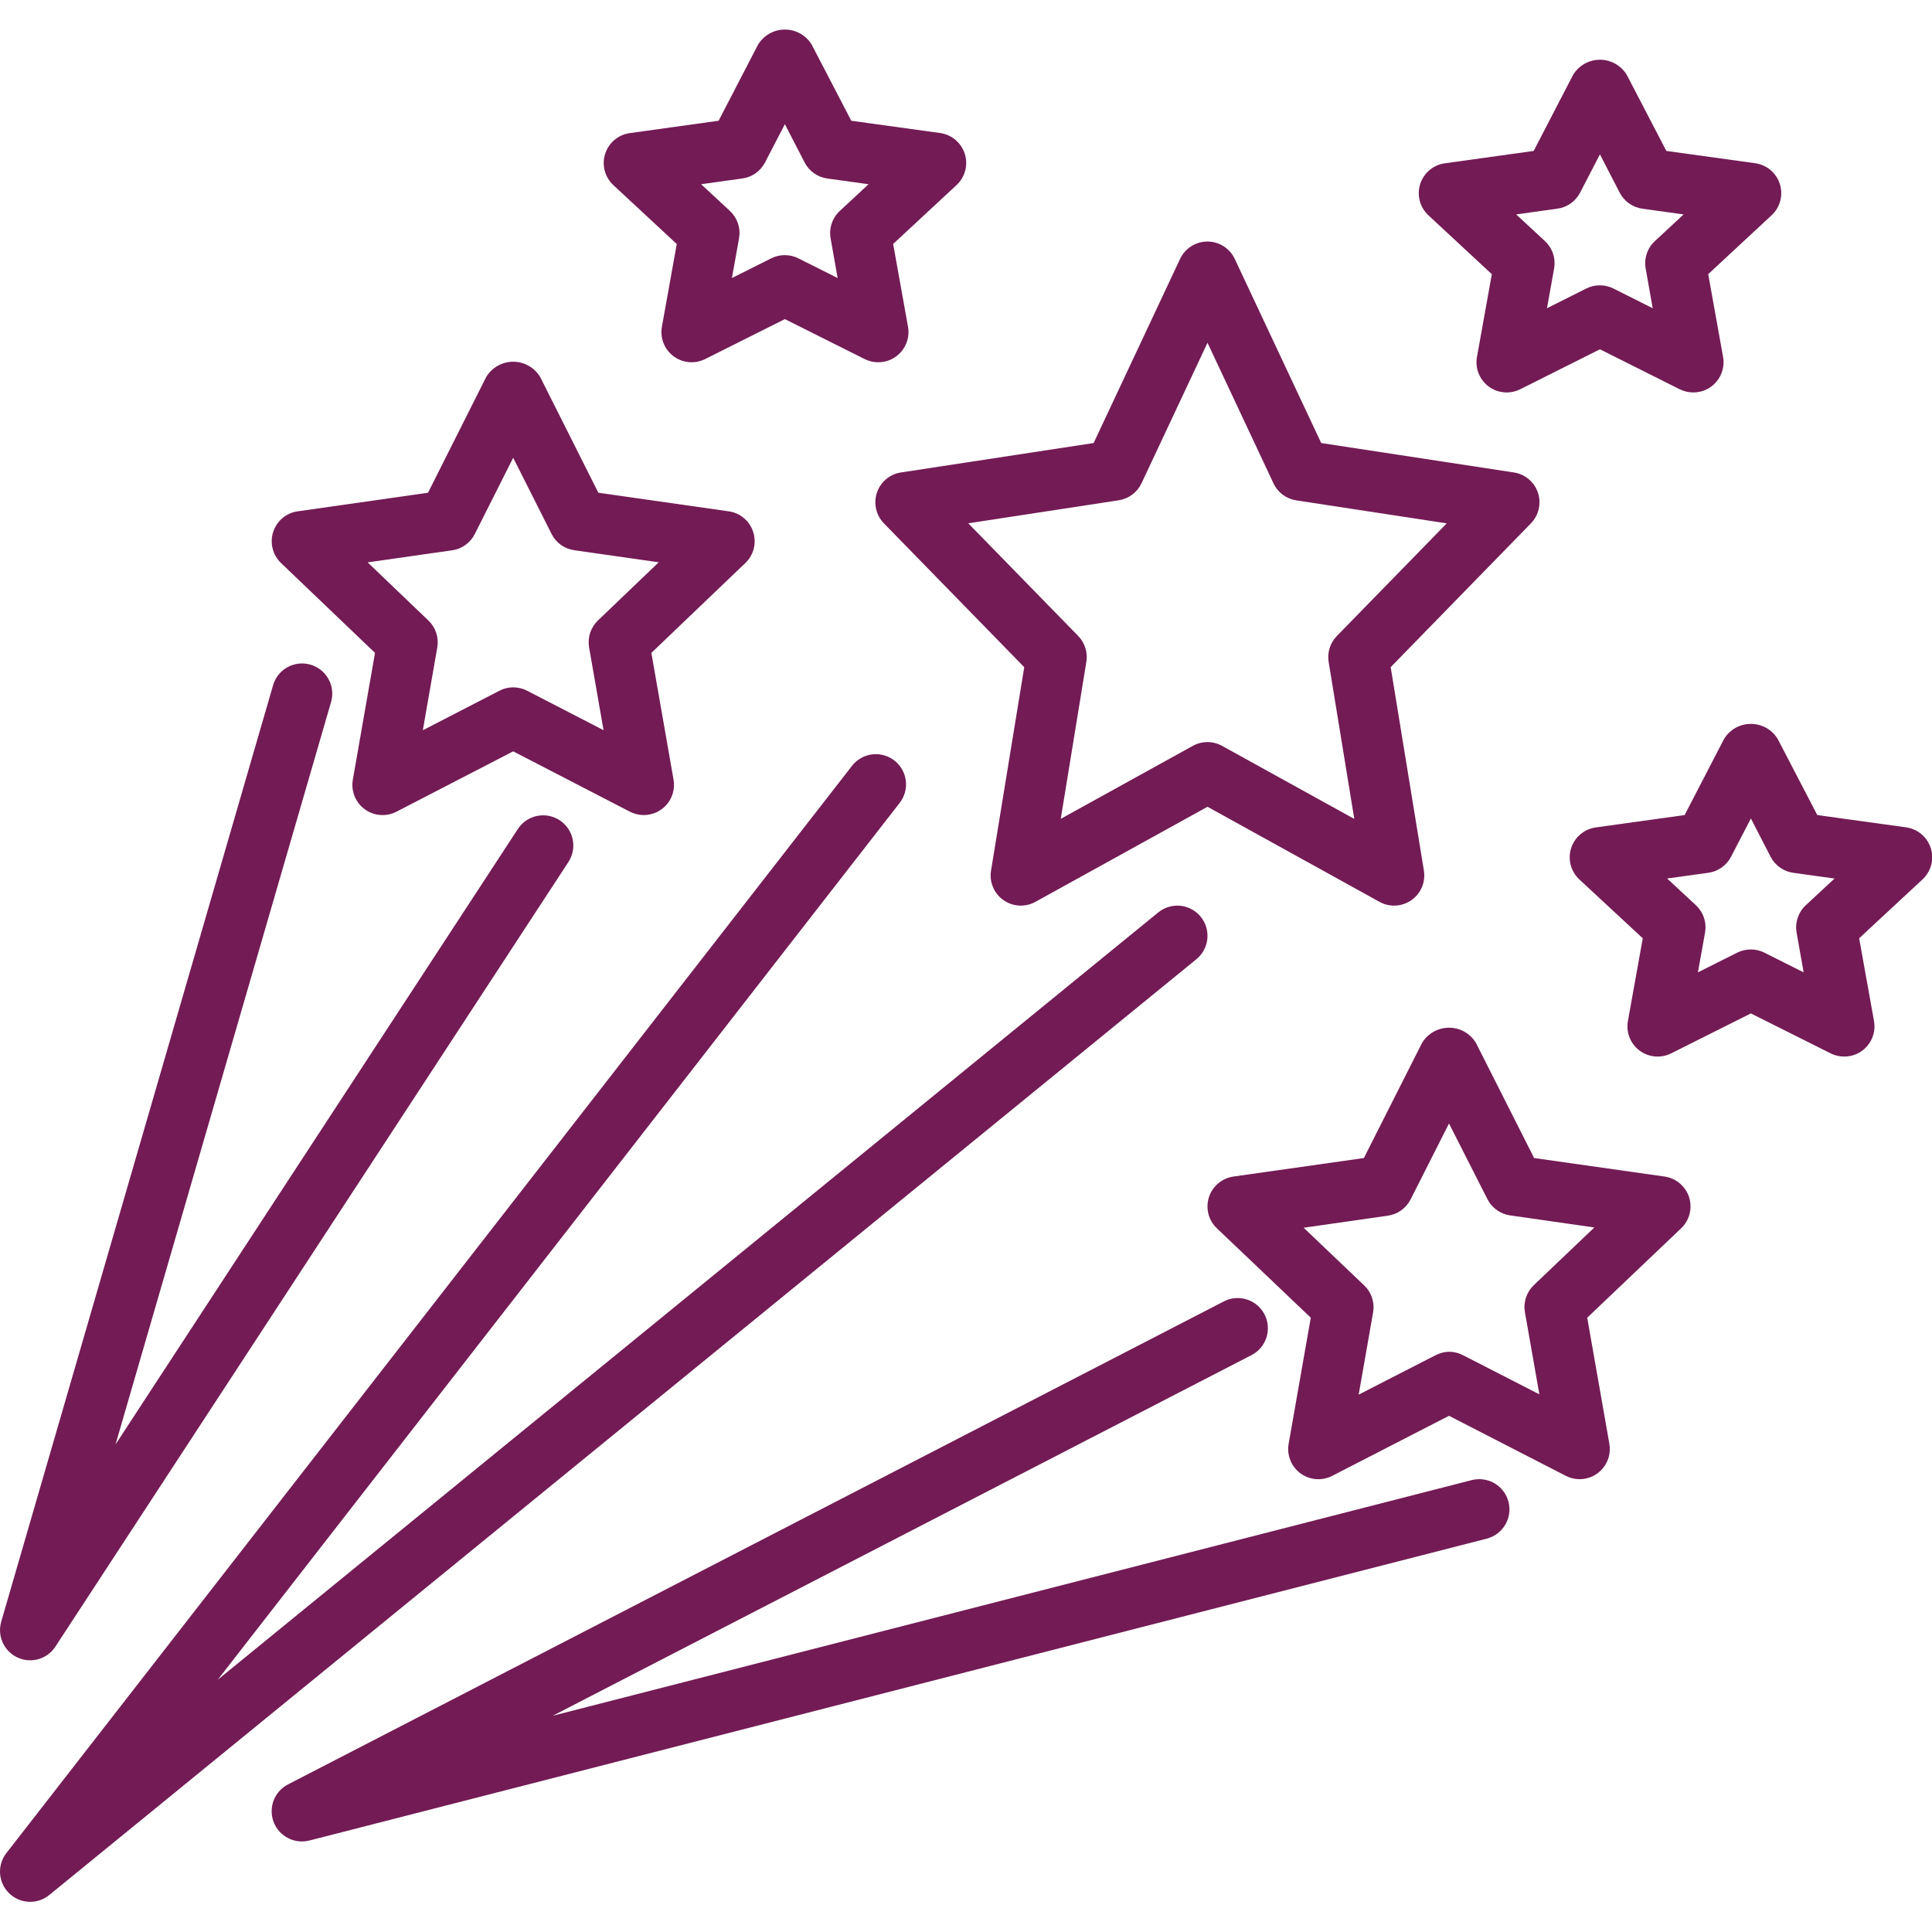<svg width="48" height="48" viewBox="0 0 48 48" fill="none" xmlns="http://www.w3.org/2000/svg">
<g clip-path="url(#clip0_613_4167)">
<path d="M34.636 22.5C34.509 22.5 34.384 22.468 34.273 22.406L30 20.044L25.725 22.406C25.602 22.474 25.462 22.506 25.321 22.499C25.181 22.491 25.045 22.444 24.93 22.363C24.815 22.282 24.725 22.17 24.671 22.041C24.616 21.911 24.599 21.768 24.622 21.629L25.447 16.576L21.961 13.003C21.864 12.904 21.797 12.781 21.767 12.646C21.736 12.512 21.743 12.372 21.786 12.241C21.83 12.11 21.909 11.994 22.015 11.905C22.12 11.816 22.248 11.758 22.384 11.738L27.171 11.007L29.319 6.432C29.38 6.303 29.476 6.194 29.596 6.118C29.716 6.042 29.855 6.001 29.998 6.001C30.14 6.001 30.28 6.042 30.4 6.118C30.52 6.194 30.616 6.303 30.677 6.432L32.825 11.007L37.611 11.738C37.747 11.758 37.875 11.816 37.981 11.905C38.086 11.994 38.165 12.11 38.209 12.241C38.253 12.372 38.26 12.512 38.229 12.646C38.198 12.781 38.131 12.904 38.035 13.003L34.551 16.575L35.376 21.628C35.394 21.736 35.388 21.846 35.359 21.951C35.33 22.055 35.278 22.153 35.208 22.236C35.137 22.319 35.05 22.385 34.951 22.431C34.852 22.476 34.745 22.5 34.636 22.5ZM30 18.437C30.127 18.437 30.251 18.47 30.362 18.531L33.647 20.346L33.01 16.446C32.991 16.33 32.999 16.212 33.035 16.1C33.07 15.988 33.131 15.886 33.213 15.802L35.944 13.003L32.203 12.431C32.082 12.412 31.967 12.364 31.868 12.29C31.77 12.217 31.691 12.12 31.639 12.008L30 8.516L28.361 12.006C28.309 12.117 28.23 12.214 28.132 12.288C28.033 12.362 27.918 12.41 27.797 12.429L24.056 13.001L26.787 15.8C26.869 15.883 26.93 15.986 26.965 16.098C27.001 16.209 27.009 16.328 26.99 16.444L26.354 20.344L29.638 18.529C29.749 18.468 29.873 18.437 30 18.437Z" fill="#731B55"/>
<path d="M15.995 20.25C15.875 20.25 15.757 20.221 15.651 20.167L12.75 18.667L9.849 20.167C9.725 20.231 9.585 20.259 9.446 20.248C9.307 20.237 9.173 20.188 9.061 20.105C8.948 20.022 8.861 19.91 8.809 19.78C8.757 19.65 8.742 19.509 8.766 19.371L9.317 16.221L6.982 13.988C6.88 13.89 6.808 13.766 6.774 13.63C6.739 13.494 6.744 13.351 6.787 13.217C6.83 13.083 6.909 12.964 7.017 12.873C7.124 12.782 7.255 12.723 7.394 12.704L10.634 12.242L12.079 9.367C12.149 9.251 12.247 9.155 12.365 9.088C12.482 9.022 12.615 8.987 12.75 8.987C12.885 8.987 13.018 9.022 13.135 9.088C13.253 9.155 13.351 9.251 13.421 9.367L14.866 12.242L18.106 12.704C18.245 12.723 18.376 12.782 18.483 12.873C18.591 12.964 18.671 13.083 18.713 13.217C18.756 13.351 18.761 13.494 18.727 13.63C18.692 13.766 18.62 13.89 18.518 13.988L16.183 16.221L16.734 19.371C16.753 19.479 16.748 19.59 16.719 19.695C16.691 19.801 16.64 19.899 16.569 19.983C16.499 20.067 16.411 20.134 16.311 20.18C16.212 20.226 16.104 20.25 15.995 20.25ZM12.75 17.077C12.87 17.077 12.987 17.105 13.094 17.16L14.995 18.141L14.636 16.085C14.615 15.964 14.624 15.839 14.662 15.722C14.701 15.605 14.768 15.499 14.857 15.414L16.366 13.97L14.266 13.67C14.146 13.653 14.032 13.607 13.934 13.537C13.836 13.466 13.757 13.373 13.703 13.265L12.75 11.373L11.797 13.266C11.743 13.374 11.664 13.467 11.566 13.538C11.468 13.609 11.354 13.655 11.234 13.672L9.134 13.972L10.643 15.416C10.732 15.501 10.799 15.607 10.838 15.724C10.876 15.841 10.885 15.966 10.864 16.087L10.505 18.143L12.406 17.162C12.513 17.106 12.63 17.077 12.75 17.077Z" fill="#731B55"/>
<path d="M21.818 9C21.701 9 21.586 8.973 21.482 8.921L19.5 7.928L17.519 8.921C17.394 8.983 17.255 9.009 17.116 8.997C16.977 8.985 16.845 8.934 16.734 8.851C16.622 8.767 16.536 8.654 16.485 8.525C16.434 8.395 16.42 8.254 16.445 8.117L16.814 6.062L15.239 4.6C15.135 4.503 15.061 4.379 15.024 4.242C14.988 4.104 14.991 3.96 15.034 3.824C15.077 3.689 15.157 3.568 15.266 3.477C15.374 3.385 15.507 3.326 15.647 3.307L17.854 3L18.834 1.108C18.904 0.994 19.002 0.9 19.118 0.834C19.235 0.769 19.366 0.734 19.5 0.734C19.634 0.734 19.765 0.769 19.882 0.834C19.998 0.9 20.096 0.994 20.166 1.108L21.15 3L23.357 3.305C23.497 3.325 23.63 3.383 23.738 3.475C23.847 3.567 23.927 3.687 23.97 3.823C24.013 3.958 24.016 4.103 23.98 4.24C23.943 4.378 23.869 4.502 23.765 4.598L22.19 6.061L22.559 8.116C22.579 8.224 22.575 8.336 22.546 8.442C22.518 8.549 22.467 8.648 22.396 8.732C22.325 8.816 22.237 8.884 22.137 8.931C22.037 8.977 21.928 9.001 21.818 9ZM19.5 6.339C19.617 6.339 19.732 6.366 19.836 6.419L20.811 6.908L20.637 5.925C20.614 5.802 20.623 5.674 20.663 5.555C20.702 5.436 20.77 5.328 20.862 5.243L21.579 4.577L20.554 4.435C20.435 4.418 20.322 4.374 20.224 4.304C20.126 4.235 20.046 4.143 19.991 4.037L19.5 3.085L19.007 4.036C18.952 4.142 18.872 4.234 18.774 4.304C18.676 4.373 18.563 4.418 18.444 4.434L17.419 4.577L18.136 5.242C18.227 5.328 18.296 5.435 18.335 5.554C18.375 5.674 18.383 5.801 18.361 5.924L18.184 6.908L19.159 6.419C19.265 6.365 19.382 6.338 19.5 6.339Z" fill="#731B55"/>
<path d="M45.818 26.25C45.701 26.25 45.586 26.223 45.482 26.171L43.5 25.178L41.519 26.171C41.394 26.233 41.255 26.259 41.116 26.247C40.977 26.235 40.845 26.184 40.734 26.101C40.622 26.017 40.536 25.904 40.485 25.775C40.434 25.645 40.42 25.504 40.445 25.367L40.814 23.312L39.239 21.85C39.135 21.753 39.061 21.629 39.024 21.492C38.988 21.354 38.991 21.21 39.034 21.074C39.077 20.939 39.157 20.818 39.266 20.727C39.374 20.635 39.507 20.576 39.647 20.557L41.854 20.25L42.834 18.358C42.904 18.244 43.002 18.15 43.118 18.084C43.235 18.019 43.366 17.985 43.5 17.985C43.634 17.985 43.765 18.019 43.882 18.084C43.998 18.15 44.096 18.244 44.166 18.358L45.15 20.25L47.357 20.555C47.497 20.575 47.63 20.634 47.738 20.725C47.847 20.817 47.927 20.937 47.97 21.073C48.013 21.208 48.016 21.353 47.98 21.49C47.943 21.628 47.869 21.752 47.765 21.848L46.19 23.311L46.559 25.366C46.579 25.474 46.575 25.586 46.546 25.692C46.518 25.799 46.467 25.898 46.396 25.982C46.325 26.067 46.237 26.134 46.137 26.181C46.037 26.227 45.928 26.251 45.818 26.25ZM43.5 23.589C43.617 23.589 43.732 23.616 43.836 23.669L44.811 24.158L44.637 23.175C44.614 23.052 44.623 22.924 44.663 22.805C44.702 22.686 44.77 22.578 44.862 22.492L45.579 21.827L44.554 21.685C44.435 21.668 44.322 21.624 44.224 21.554C44.126 21.485 44.046 21.393 43.991 21.287L43.5 20.335L43.007 21.286C42.952 21.392 42.872 21.484 42.774 21.553C42.676 21.623 42.563 21.668 42.444 21.684L41.419 21.826L42.136 22.492C42.227 22.578 42.296 22.685 42.335 22.804C42.375 22.924 42.383 23.051 42.361 23.174L42.184 24.158L43.159 23.669C43.265 23.616 43.382 23.588 43.5 23.589Z" fill="#731B55"/>
<path d="M42.068 9.75C41.951 9.75 41.836 9.723 41.732 9.671L39.75 8.678L37.769 9.671C37.644 9.733 37.505 9.759 37.366 9.747C37.227 9.735 37.095 9.684 36.984 9.601C36.872 9.517 36.786 9.404 36.735 9.275C36.684 9.145 36.67 9.004 36.695 8.867L37.064 6.812L35.489 5.35C35.385 5.253 35.311 5.129 35.274 4.992C35.238 4.854 35.241 4.71 35.284 4.574C35.327 4.439 35.407 4.318 35.516 4.227C35.624 4.135 35.757 4.076 35.897 4.057L38.104 3.75L39.084 1.858C39.154 1.744 39.252 1.65 39.368 1.584C39.485 1.519 39.616 1.484 39.75 1.484C39.884 1.484 40.015 1.519 40.132 1.584C40.248 1.65 40.346 1.744 40.416 1.858L41.4 3.75L43.607 4.055C43.747 4.075 43.88 4.133 43.988 4.225C44.097 4.317 44.177 4.437 44.22 4.573C44.263 4.708 44.266 4.853 44.23 4.99C44.193 5.128 44.119 5.252 44.015 5.348L42.44 6.811L42.809 8.866C42.829 8.974 42.825 9.086 42.796 9.192C42.768 9.299 42.717 9.398 42.646 9.482C42.575 9.566 42.487 9.634 42.387 9.681C42.287 9.727 42.178 9.751 42.068 9.75ZM39.75 7.089C39.867 7.089 39.982 7.116 40.086 7.169L41.061 7.658L40.887 6.675C40.864 6.552 40.873 6.424 40.913 6.305C40.952 6.186 41.02 6.078 41.112 5.993L41.829 5.327L40.804 5.185C40.685 5.168 40.572 5.124 40.474 5.054C40.376 4.985 40.296 4.893 40.241 4.787L39.75 3.835L39.257 4.786C39.202 4.892 39.122 4.984 39.024 5.054C38.926 5.123 38.813 5.168 38.694 5.184L37.669 5.327L38.386 5.992C38.477 6.078 38.546 6.185 38.585 6.304C38.625 6.424 38.633 6.551 38.611 6.674L38.434 7.658L39.409 7.169C39.515 7.115 39.632 7.088 39.75 7.089Z" fill="#731B55"/>
<path d="M39.245 36.75C39.125 36.75 39.008 36.721 38.902 36.667L36 35.175L33.098 36.667C32.974 36.732 32.834 36.76 32.695 36.748C32.556 36.737 32.422 36.688 32.31 36.605C32.197 36.522 32.11 36.409 32.058 36.279C32.006 36.15 31.992 36.008 32.016 35.87L32.566 32.738L30.233 30.517C30.131 30.42 30.058 30.297 30.023 30.16C29.988 30.023 29.993 29.88 30.035 29.745C30.078 29.611 30.158 29.492 30.266 29.401C30.374 29.31 30.505 29.251 30.644 29.231L33.885 28.771L35.33 25.912C35.4 25.796 35.498 25.701 35.615 25.634C35.733 25.568 35.865 25.533 36 25.533C36.135 25.533 36.267 25.568 36.385 25.634C36.502 25.701 36.6 25.796 36.67 25.912L38.115 28.771L41.356 29.231C41.495 29.251 41.627 29.31 41.734 29.401C41.842 29.492 41.922 29.611 41.965 29.745C42.008 29.88 42.012 30.023 41.977 30.16C41.942 30.297 41.869 30.42 41.767 30.517L39.434 32.738L39.984 35.87C40.003 35.978 39.998 36.089 39.97 36.195C39.941 36.3 39.89 36.399 39.819 36.483C39.749 36.566 39.661 36.634 39.562 36.68C39.462 36.726 39.354 36.75 39.245 36.75ZM36 33.584C36.119 33.584 36.237 33.613 36.343 33.667L38.245 34.642L37.886 32.6C37.865 32.478 37.874 32.352 37.914 32.234C37.953 32.117 38.021 32.01 38.111 31.925L39.611 30.496L37.517 30.196C37.398 30.179 37.284 30.133 37.186 30.062C37.088 29.992 37.008 29.899 36.954 29.791L36 27.913L35.047 29.797C34.992 29.905 34.913 29.998 34.815 30.069C34.717 30.14 34.603 30.185 34.483 30.203L32.389 30.503L33.889 31.932C33.98 32.017 34.048 32.123 34.087 32.241C34.126 32.359 34.136 32.485 34.114 32.607L33.756 34.649L35.658 33.674C35.763 33.617 35.88 33.587 36 33.584Z" fill="#731B55"/>
<path d="M0.75 47.25C0.61 47.25 0.472 47.211 0.353 47.136C0.234 47.062 0.138 46.956 0.076 46.83C0.015 46.703 -0.01 46.562 0.004 46.423C0.019 46.283 0.072 46.15 0.158 46.04L21.158 19.04C21.218 18.959 21.293 18.892 21.379 18.841C21.465 18.79 21.56 18.757 21.659 18.744C21.758 18.73 21.859 18.737 21.955 18.763C22.052 18.789 22.142 18.834 22.221 18.895C22.3 18.956 22.365 19.033 22.414 19.12C22.463 19.207 22.494 19.303 22.505 19.402C22.517 19.502 22.508 19.602 22.48 19.698C22.452 19.794 22.405 19.883 22.342 19.961L5.41 41.732L28.776 22.669C28.93 22.543 29.128 22.484 29.326 22.504C29.524 22.524 29.706 22.622 29.831 22.776C29.957 22.93 30.016 23.128 29.996 23.326C29.976 23.524 29.878 23.706 29.724 23.831L1.224 47.081C1.09 47.191 0.923 47.25 0.75 47.25Z" fill="#731B55"/>
<path d="M0.75 41.25C0.634 41.25 0.519 41.223 0.415 41.171C0.311 41.119 0.22 41.043 0.15 40.95C0.081 40.857 0.033 40.749 0.012 40.635C-0.008 40.52 -0.002 40.403 0.03 40.291L6.78 17.041C6.806 16.944 6.85 16.854 6.911 16.774C6.973 16.695 7.049 16.629 7.136 16.58C7.223 16.531 7.319 16.5 7.418 16.488C7.518 16.477 7.618 16.485 7.714 16.513C7.81 16.541 7.9 16.588 7.977 16.651C8.055 16.713 8.119 16.791 8.166 16.88C8.214 16.968 8.243 17.064 8.252 17.164C8.261 17.264 8.25 17.364 8.22 17.459L2.87 35.887L12.872 20.587C12.982 20.424 13.152 20.31 13.346 20.271C13.539 20.232 13.739 20.271 13.904 20.379C14.069 20.486 14.185 20.655 14.227 20.847C14.269 21.04 14.233 21.241 14.128 21.407L1.378 40.907C1.31 41.012 1.217 41.099 1.107 41.158C0.998 41.218 0.875 41.25 0.75 41.25Z" fill="#731B55"/>
<path d="M7.5 45.75C7.332 45.75 7.168 45.694 7.036 45.59C6.904 45.486 6.81 45.341 6.77 45.177C6.731 45.014 6.747 44.842 6.817 44.688C6.887 44.535 7.006 44.41 7.156 44.333L30.406 32.333C30.583 32.242 30.788 32.225 30.978 32.285C31.168 32.346 31.325 32.479 31.417 32.656C31.508 32.833 31.525 33.038 31.465 33.228C31.404 33.418 31.271 33.575 31.094 33.667L13.731 42.628L36.564 36.773C36.659 36.749 36.759 36.743 36.856 36.757C36.954 36.771 37.048 36.803 37.133 36.853C37.218 36.904 37.292 36.97 37.351 37.049C37.41 37.127 37.454 37.217 37.478 37.312C37.503 37.408 37.508 37.507 37.495 37.605C37.481 37.703 37.448 37.796 37.398 37.881C37.348 37.966 37.282 38.04 37.203 38.1C37.124 38.159 37.034 38.202 36.939 38.227L7.689 45.727C7.627 45.742 7.564 45.75 7.5 45.75Z" fill="#731B55"/>
</g>
<defs>
<clipPath id="clip0_613_4167">
<rect width="48" height="48" fill="white"/>
</clipPath>
</defs>
</svg>
